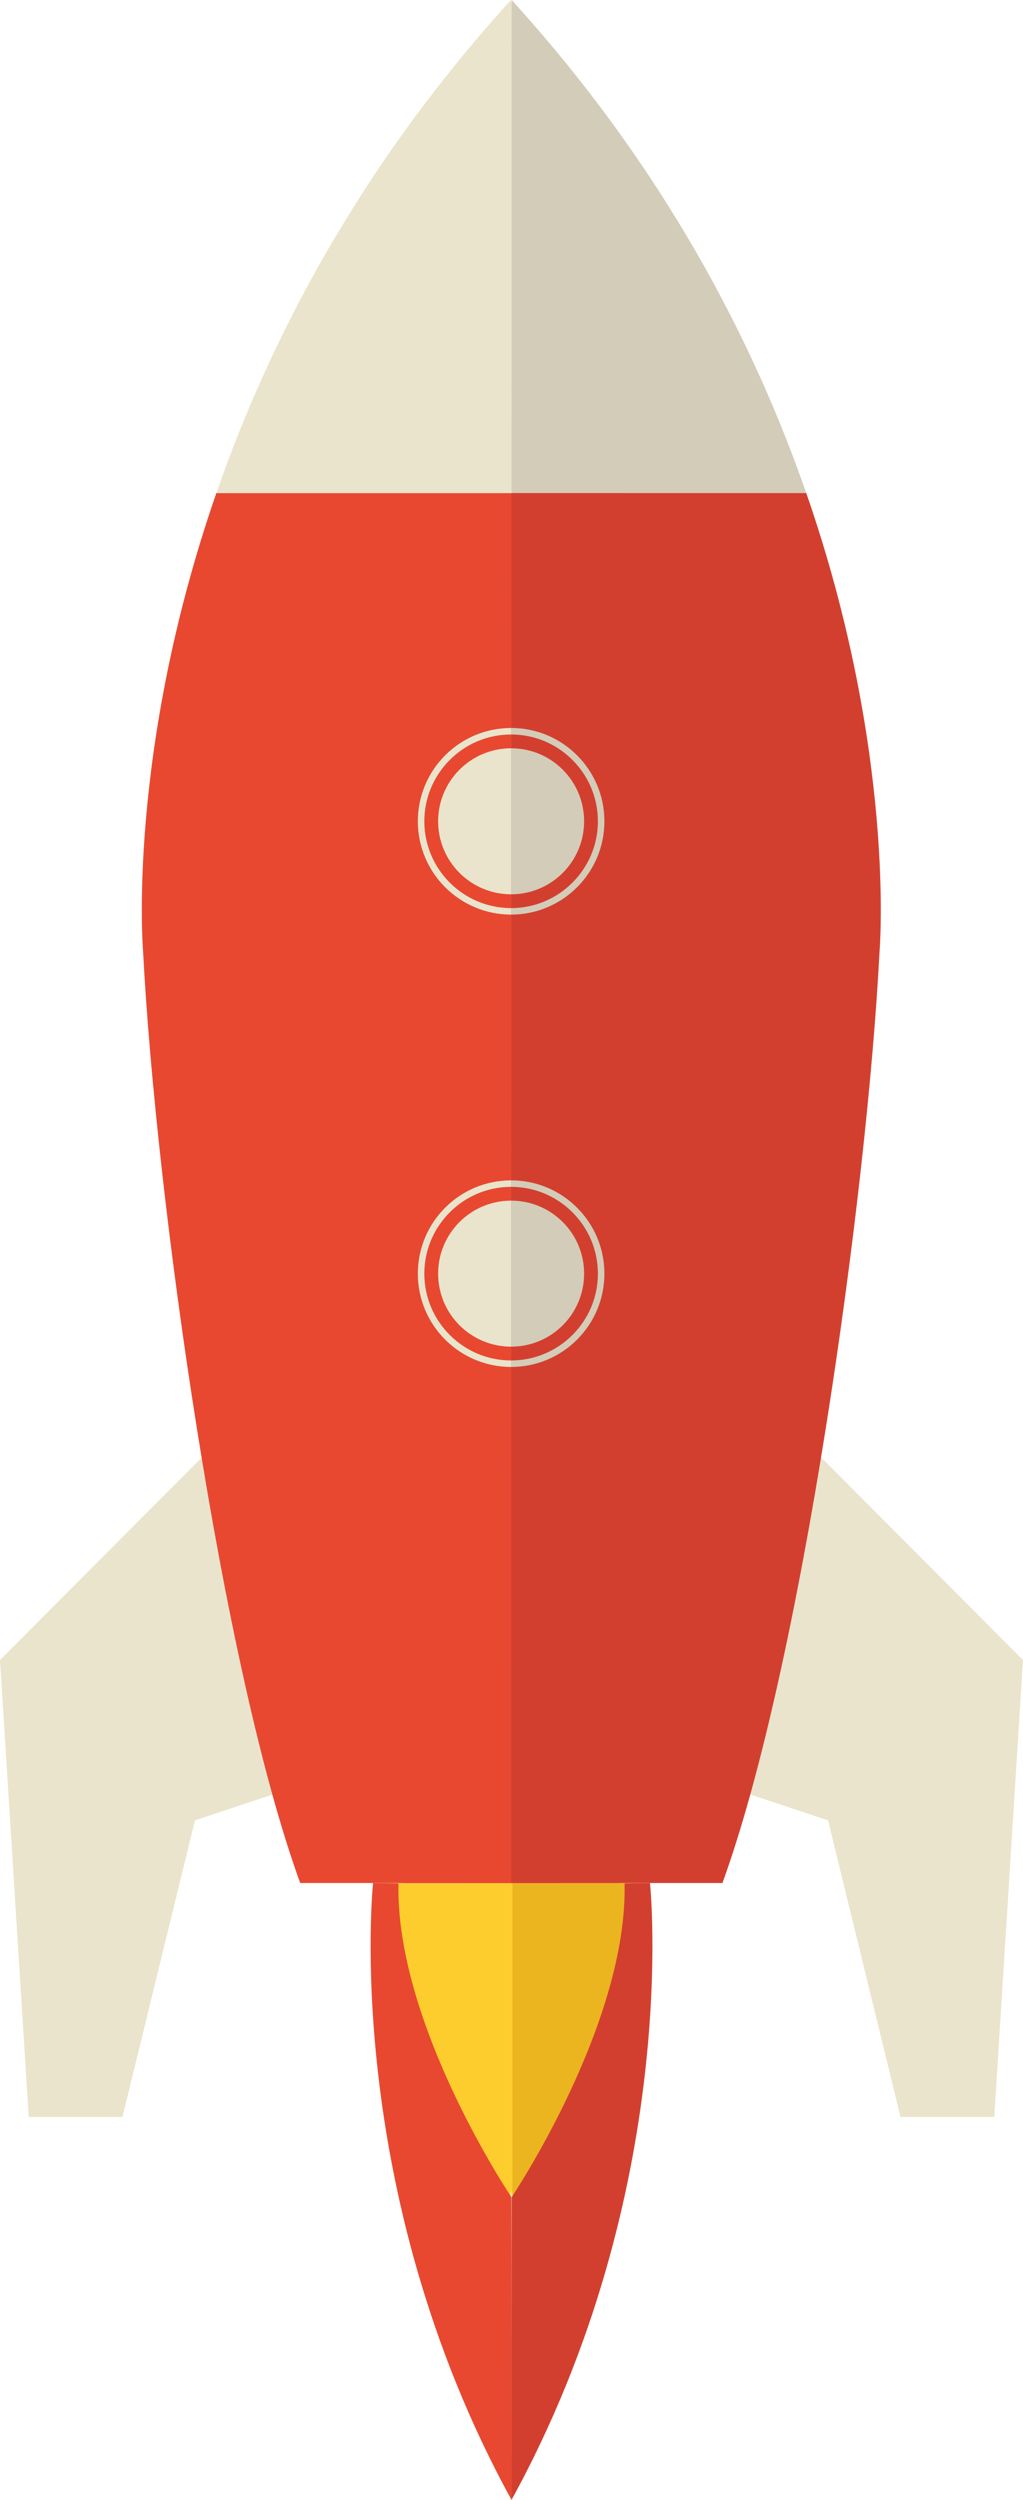 <?xml version="1.0" encoding="utf-8"?>
<!-- Generator: Adobe Illustrator 17.0.0, SVG Export Plug-In . SVG Version: 6.00 Build 0)  -->
<!DOCTYPE svg PUBLIC "-//W3C//DTD SVG 1.1//EN" "http://www.w3.org/Graphics/SVG/1.1/DTD/svg11.dtd">
<svg version="1.1" id="Calque_1" xmlns="http://www.w3.org/2000/svg" xmlns:xlink="http://www.w3.org/1999/xlink" x="0px" y="0px"
	 width="45.24px" height="110.526px" viewBox="-14.501 108.702 45.24 110.526"
	 enable-background="new -14.501 108.702 45.24 110.526" xml:space="preserve">
<g id="Calque_1_1_">
</g>
<g id="Calque_2">
	<polygon fill="#FDCD2D" points="6.125,191.954 10.188,191.954 8.128,205.84 	"/>
	<polyline fill="#FDCD2D" points="2.513,191.954 5.005,205.719 8.082,206.25 8.082,191.954 2.513,191.954 	"/>
	<path fill="#E84830" d="M1.997,191.954c0,0-1.432,13.516,6.123,27.274c0-11.909-0.007-13.388-0.007-13.388
		s-5.129-7.624-4.993-13.868C1.997,191.954,1.997,191.954,1.997,191.954z"/>
	<polyline fill="#EAB51F" points="13.728,191.954 11.236,205.719 8.159,206.25 8.159,191.954 13.728,191.954 	"/>
	<path fill="#D33F2F" d="M14.243,191.954c0,0,1.432,13.516-6.123,27.274c0-11.909,0.007-13.388,0.007-13.388
		s5.129-7.624,4.993-13.868C14.243,191.954,14.243,191.954,14.243,191.954z"/>
	<polygon fill="#EAE4CC" points="-4.724,172.286 -14.501,182.093 -13.231,202.298 -9.085,202.298 -5.879,189.184 -1.538,187.741 	
		"/>
	<polygon fill="#EAE4CC" points="20.962,172.286 30.739,182.093 29.469,202.298 25.323,202.298 22.117,189.184 17.776,187.741 	"/>
	<rect x="3.352" y="130.5" fill="#E84830" width="9.5" height="61.454"/>
	<path fill="#E84830" d="M-4.932,130.5c-3.986,11.48-3.242,20.253-3.242,20.253c0.563,10.928,3.474,31.655,6.949,41.201
		c6.225,0,9.345,0,9.345,0L8.102,130.5H-4.932z"/>
	<polygon fill="#EAE4CC" points="8.127,108.702 3.352,130.5 12.852,130.5 	"/>
	<path fill="#D3CCB8" d="M8.12,130.5l0.006-21.798c6.717,7.382,10.686,15.056,13.027,21.798H8.12z"/>
	<path fill="#EAE4CC" d="M8.102,130.5l-0.006-21.798C1.378,116.084-2.591,123.758-4.932,130.5H8.102z"/>
	<path fill="#D33F2F" d="M21.154,130.5c3.986,11.48,3.242,20.253,3.242,20.253c-0.563,10.928-3.474,31.655-6.949,41.201
		c-6.225,0-9.345,0-9.345,0L8.12,130.5H21.154z"/>
	<path fill="#EAE4CC" d="M8.102,148.851c-2.116,0-3.838-1.722-3.838-3.838s1.722-3.838,3.838-3.838v-0.287
		c-2.278,0-4.125,1.847-4.125,4.125s1.847,4.125,4.125,4.125V148.851z"/>
	<path fill="#EAE4CC" d="M8.102,141.785c-1.783,0-3.228,1.445-3.228,3.228s1.445,3.228,3.228,3.228V141.785z"/>
	<path fill="#D3CCB8" d="M8.102,148.851c2.116,0,3.838-1.722,3.838-3.838s-1.722-3.838-3.838-3.838v-0.287
		c2.278,0,4.125,1.847,4.125,4.125s-1.847,4.125-4.125,4.125V148.851z"/>
	<path fill="#D3CCB8" d="M8.102,141.785c1.783,0,3.228,1.445,3.228,3.228s-1.445,3.228-3.228,3.228V141.785z"/>
	<path fill="#EAE4CC" d="M8.102,168.851c-2.116,0-3.838-1.722-3.838-3.838s1.722-3.838,3.838-3.838v-0.287
		c-2.278,0-4.125,1.847-4.125,4.125s1.847,4.125,4.125,4.125V168.851z"/>
	<path fill="#EAE4CC" d="M8.102,161.785c-1.783,0-3.228,1.445-3.228,3.228s1.445,3.228,3.228,3.228V161.785z"/>
	<path fill="#D3CCB8" d="M8.102,168.851c2.116,0,3.838-1.722,3.838-3.838s-1.722-3.838-3.838-3.838v-0.287
		c2.278,0,4.125,1.847,4.125,4.125s-1.847,4.125-4.125,4.125V168.851z"/>
	<path fill="#D3CCB8" d="M8.102,161.785c1.783,0,3.228,1.445,3.228,3.228s-1.445,3.228-3.228,3.228V161.785z"/>
</g>
</svg>
